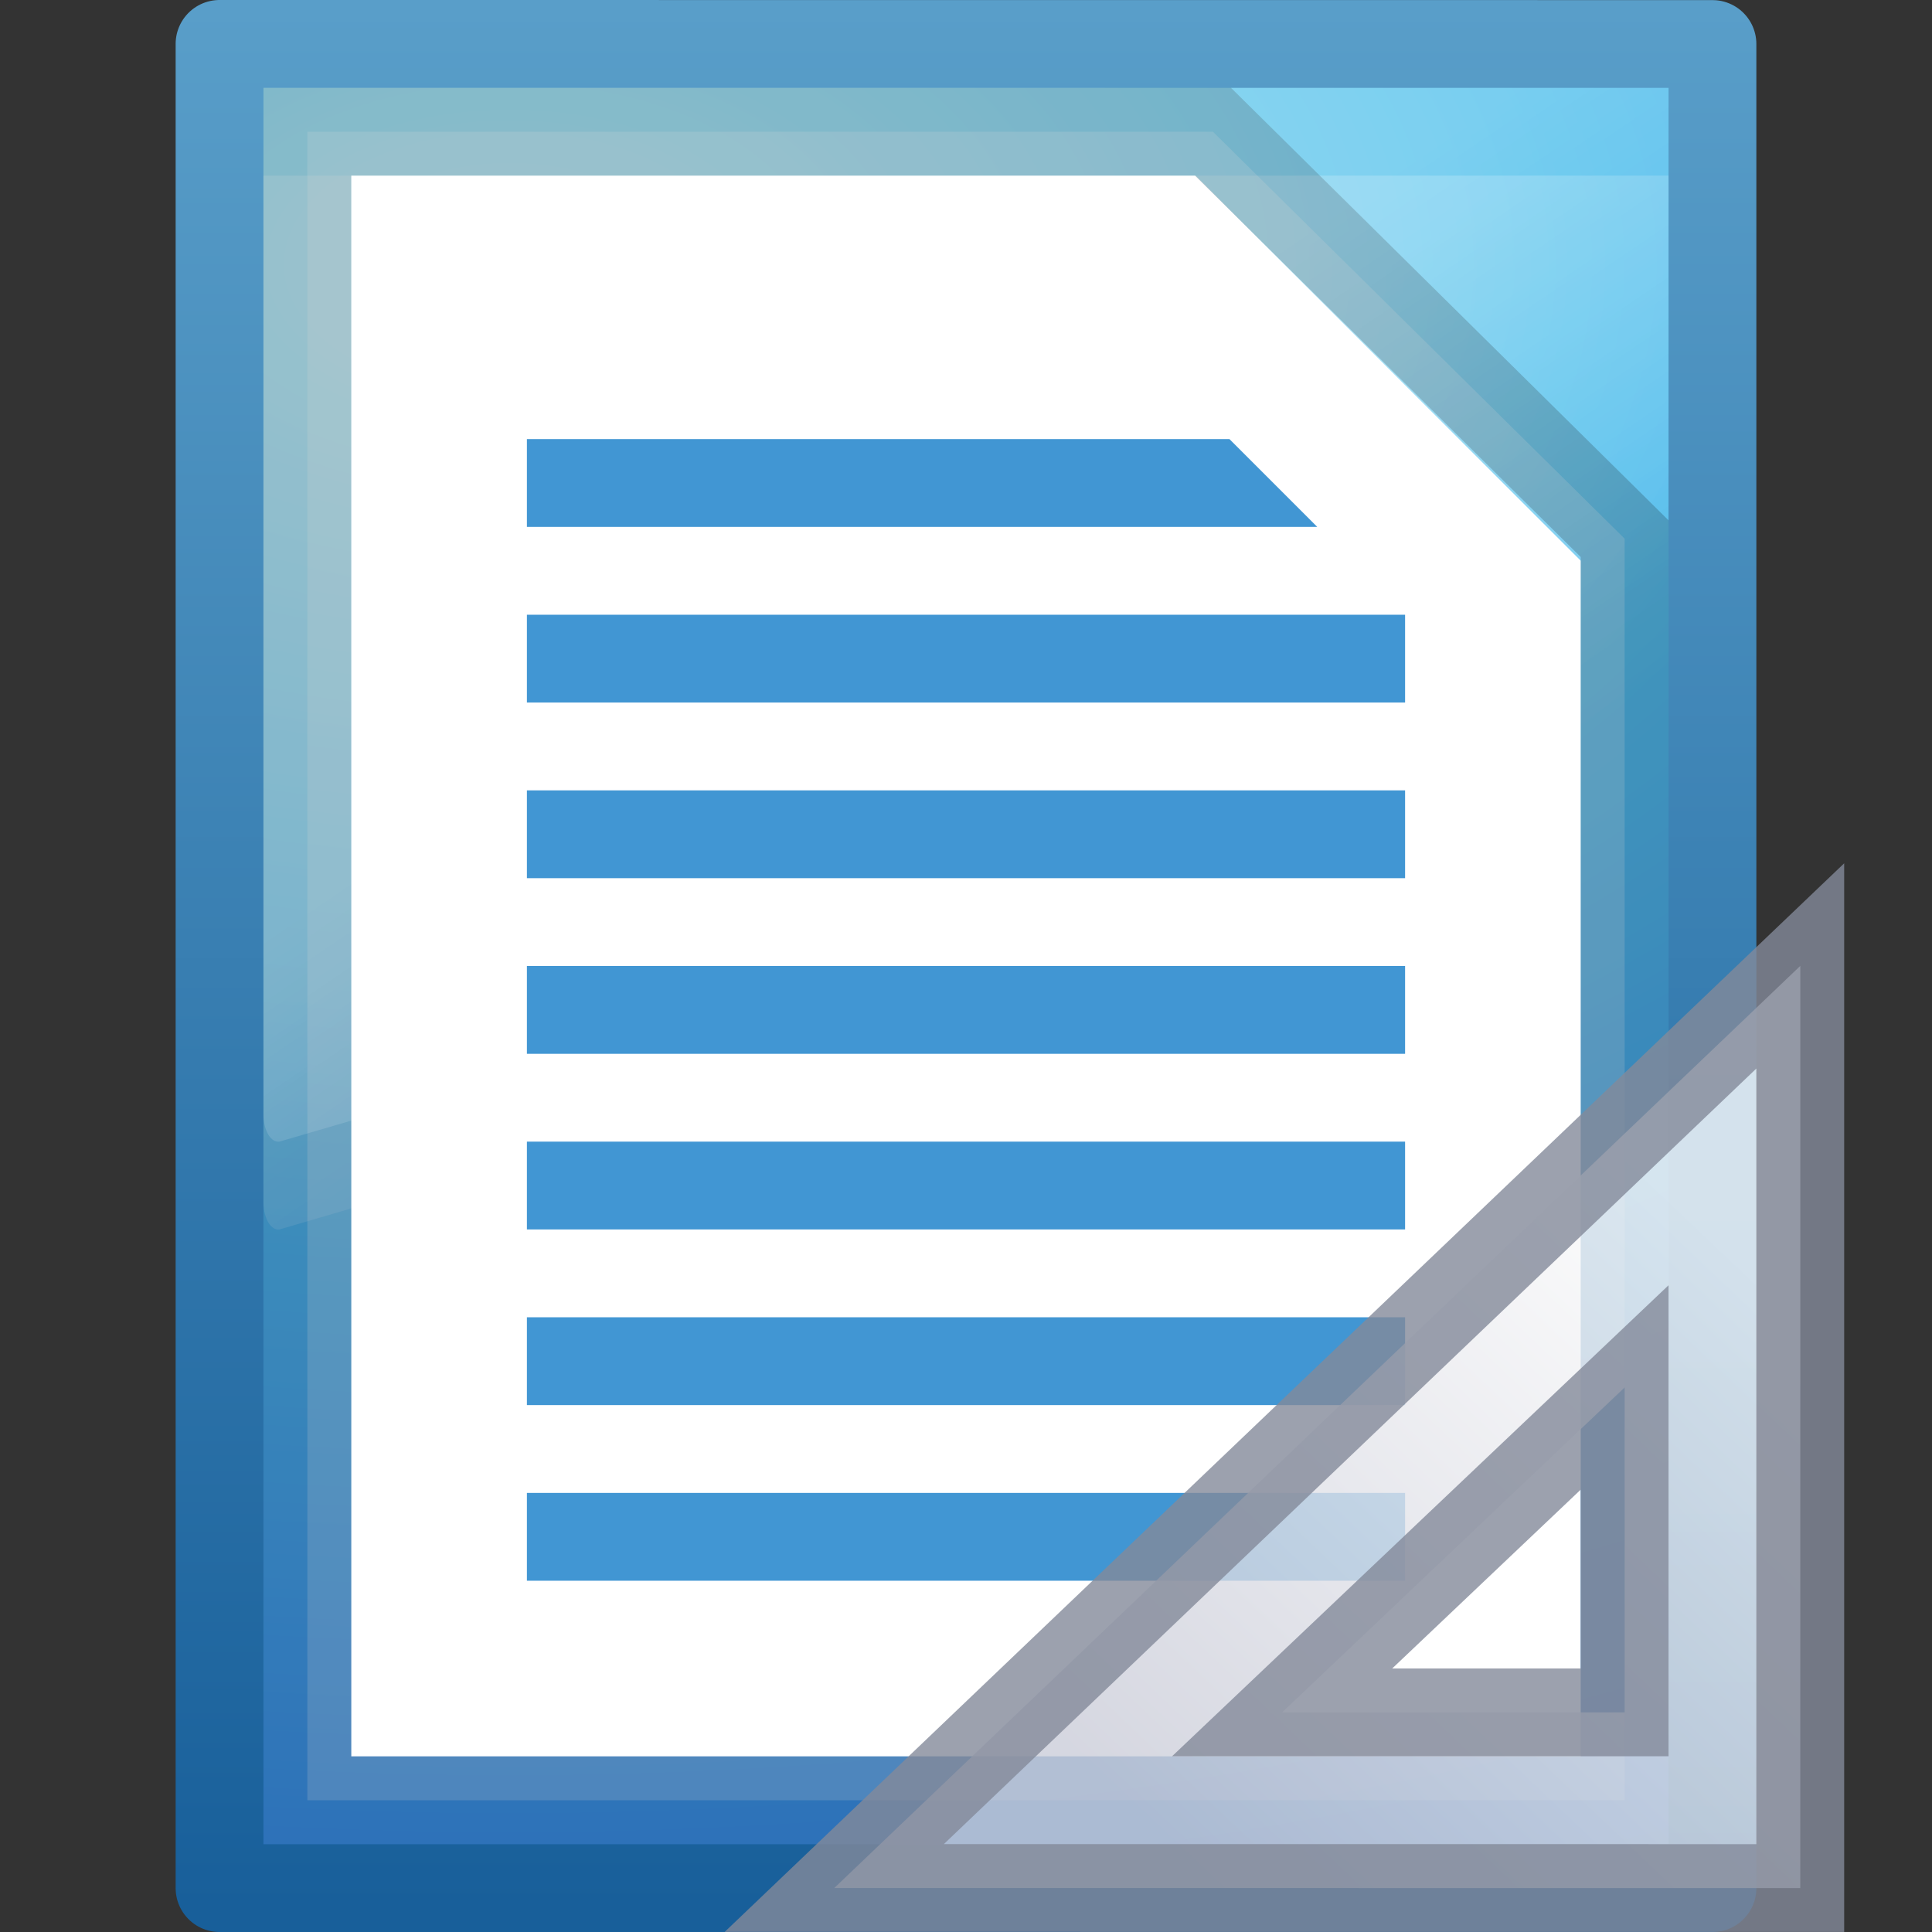 <?xml version="1.0" encoding="UTF-8" standalone="no"?>
<!-- Created with Inkscape (http://www.inkscape.org/) -->

<svg
   xmlns:dc="http://purl.org/dc/elements/1.1/"
   xmlns:cc="http://creativecommons.org/ns#"
   xmlns:rdf="http://www.w3.org/1999/02/22-rdf-syntax-ns#"
   xmlns:svg="http://www.w3.org/2000/svg"
   xmlns="http://www.w3.org/2000/svg"
   xmlns:xlink="http://www.w3.org/1999/xlink"
   xmlns:sodipodi="http://sodipodi.sourceforge.net/DTD/sodipodi-0.dtd"
   xmlns:inkscape="http://www.inkscape.org/namespaces/inkscape"
   version="1.1"
   width="22"
   height="22"
   id="svg3828"
   inkscape:version="0.91 r13725"
   sodipodi:docname="libreoffice-text-template.svg">
  <rect width="100%" height="100%" fill="#333333" stroke="none"/>
  <sodipodi:namedview
     pagecolor="#ffffff"
     bordercolor="#666666"
     borderopacity="1"
     objecttolerance="10"
     gridtolerance="10"
     guidetolerance="10"
     inkscape:pageopacity="0"
     inkscape:pageshadow="2"
     inkscape:window-width="1920"
     inkscape:window-height="1151"
     id="namedview102613"
     showgrid="true"
     inkscape:zoom="6.9532167"
     inkscape:cx="51.664538"
     inkscape:cy="12"
     inkscape:window-x="0"
     inkscape:window-y="25"
     inkscape:window-maximized="1"
     inkscape:current-layer="svg3828"
     showguides="true"
     inkscape:guide-bbox="true">
    <inkscape:grid
       type="xygrid"
       id="grid3888"
       empspacing="5"
       visible="true"
       enabled="true"
       snapvisiblegridlinesonly="true" />
  </sodipodi:namedview>
  <defs
     id="defs3830">
    <linearGradient
       y2="24.628"
       x2="20.055"
       y1="15.298"
       x1="16.626"
       gradientTransform="matrix(0.348,0,0,0.643,2.641,-1.839)"
       gradientUnits="userSpaceOnUse"
       id="linearGradient3051"
       xlink:href="#linearGradient8265-821-176-38-919-66-249-48-321"
       inkscape:collect="always" />
    <linearGradient
       id="linearGradient8265-821-176-38-919-66-249-48-321">
      <stop
         id="stop5601"
         style="stop-color:#ffffff;stop-opacity:1"
         offset="0" />
      <stop
         id="stop5603"
         style="stop-color:#ffffff;stop-opacity:0"
         offset="1" />
    </linearGradient>
    <linearGradient
       id="linearGradient2867-449-88-871-390-598-476-591-434-148-57-177-8">
      <stop
         id="stop3750-1"
         style="stop-color:#90dbec;stop-opacity:1;"
         offset="0" />
      <stop
         id="stop3752-3"
         style="stop-color:#55c1ec;stop-opacity:1;"
         offset="0.262" />
      <stop
         id="stop3754-1"
         style="stop-color:#3689e6;stop-opacity:1;"
         offset="0.705" />
      <stop
         id="stop3756-1"
         style="stop-color:#2b63a0;stop-opacity:1;"
         offset="1" />
    </linearGradient>
    <linearGradient
       id="linearGradient3707-319-631-407-324-3">
      <stop
         id="stop3760-4"
         style="stop-color:#185f9a;stop-opacity:1;"
         offset="0" />
      <stop
         id="stop3762-0"
         style="stop-color:#599ec9;stop-opacity:1;"
         offset="1" />
    </linearGradient>
    <radialGradient
       r="18"
       fy="11.49"
       fx="14.239"
       cy="11.49"
       cx="14.239"
       gradientTransform="matrix(0,1.517,-2.574,0,35.382,-18.589)"
       gradientUnits="userSpaceOnUse"
       id="radialGradient3174"
       xlink:href="#linearGradient2867-449-88-871-390-598-476-591-434-148-57-177-8"
       inkscape:collect="always" />
    <linearGradient
       y2="2.906"
       x2="-51.786"
       y1="53.624"
       x1="-51.786"
       gradientTransform="matrix(0.392,0,0,0.427,28.203,-1.16)"
       gradientUnits="userSpaceOnUse"
       id="linearGradient3176"
       xlink:href="#linearGradient3707-319-631-407-324-3"
       inkscape:collect="always" />
    <linearGradient
       inkscape:collect="always"
       xlink:href="#linearGradient8265-821-176-38-919-66-249-48-321"
       id="linearGradient3873"
       gradientUnits="userSpaceOnUse"
       gradientTransform="matrix(0.348,0,0,0.643,2.641,-2.839)"
       x1="16.626"
       y1="15.298"
       x2="20.055"
       y2="24.628" />
    <linearGradient
       id="linearGradient3412">
      <stop
         offset="0"
         style="stop-color:#fcfcfc;stop-opacity:1"
         id="stop3414" />
      <stop
         offset="1"
         style="stop-color:#cbcdd9;stop-opacity:1"
         id="stop3416" />
    </linearGradient>
    <linearGradient
       y2="30.191"
       x2="44.119"
       y1="19.948"
       x1="33.877"
       gradientTransform="matrix(0,0.618,-0.652,0,33.209,-5.216)"
       gradientUnits="userSpaceOnUse"
       id="linearGradient3120"
       xlink:href="#linearGradient3412"
       inkscape:collect="always" />
  </defs>
  <path
     inkscape:connector-curvature="0"
     style="color:#000000;fill:url(#radialGradient3174);fill-opacity:1;fill-rule:nonzero;stroke:url(#linearGradient3176);stroke-width:1;stroke-linecap:butt;stroke-linejoin:round;stroke-miterlimit:4;stroke-opacity:1;stroke-dasharray:none;stroke-dashoffset:0;marker:none;visibility:visible;display:inline;overflow:visible;enable-background:accumulate"
     id="path4160"
     d="m 2.5,0.5 c 3.896,0 17,0.001 17,0.001 l 2.1e-5,20.999 c 0,0 -11.333,0 -17,0 0,-7 0,-14 0,-21 z"
     sodipodi:nodetypes="ccccc" />
  <path
     inkscape:connector-curvature="0"
     style="opacity:0.2;fill:url(#linearGradient3051);fill-opacity:1;fill-rule:evenodd;stroke:none"
     id="path3879"
     d="M 3,2 3,13.697 c 9.778e-4,0.087 0.022,0.168 0.057,0.226 0.035,0.057 0.082,0.085 0.128,0.076 L 18.859,9.416 C 18.939,9.393 18.999,9.265 19,9.115 l 0,-7.115 z"
     sodipodi:nodetypes="ccsccccc" />
  <path
     style="fill:#ffffff;fill-opacity:1;stroke:none"
     d="m 4,2 9.613,0 L 18,6.385 18,20 4,20 z"
     id="path3102"
     inkscape:connector-curvature="0"
     sodipodi:nodetypes="cccccc" />
  <path
     inkscape:connector-curvature="0"
     d="m 3.5,1.5 10.312,0 L 18.5,6.134 18.5,20.5 3.5,20.5 z"
     style="opacity:0.2;fill:#ffffff;fill-opacity:1;stroke:#000000;stroke-width:1px;stroke-linecap:butt;stroke-linejoin:miter;stroke-opacity:1"
     id="path3872" />
  <path
     inkscape:connector-curvature="0"
     id="path3990"
     d="m 6,17 10,0 0,1 -10,0 z"
     style="fill:#4196d3;fill-opacity:1;stroke:none"
     sodipodi:nodetypes="ccccc" />
  <path
     sodipodi:nodetypes="ccsccccc"
     d="m 3,1 0,11.697 c 9.778e-4,0.087 0.022,0.168 0.057,0.226 0.035,0.057 0.082,0.085 0.128,0.076 L 18.859,8.416 C 18.939,8.393 18.999,8.265 19,8.115 l 0,-7.115 z"
     id="path3871"
     style="opacity:0.2;fill:url(#linearGradient3873);fill-opacity:1;fill-rule:evenodd;stroke:none"
     inkscape:connector-curvature="0" />
  <path
     sodipodi:nodetypes="ccccc"
     style="fill:#4196d3;fill-opacity:1;stroke:none"
     d="m 6,15 10,0 0,1 -10,0 z"
     id="path3875"
     inkscape:connector-curvature="0" />
  <path
     inkscape:connector-curvature="0"
     id="path3877"
     d="m 6,13 10,0 0,1 -10,0 z"
     style="fill:#4196d3;fill-opacity:1;stroke:none"
     sodipodi:nodetypes="ccccc" />
  <path
     sodipodi:nodetypes="ccccc"
     style="fill:#4196d3;fill-opacity:1;stroke:none"
     d="m 6,11 10,0 0,1 -10,0 z"
     id="path3880"
     inkscape:connector-curvature="0" />
  <path
     inkscape:connector-curvature="0"
     id="path3882"
     d="m 6,9 10,0 0,1 -10,0 z"
     style="fill:#4196d3;fill-opacity:1;stroke:none"
     sodipodi:nodetypes="ccccc" />
  <path
     sodipodi:nodetypes="ccccc"
     style="fill:#4196d3;fill-opacity:1;stroke:none"
     d="m 6,7 10,0 L 16,8 6,8 z"
     id="path3884"
     inkscape:connector-curvature="0" />
  <path
     inkscape:connector-curvature="0"
     id="path3886"
     d="m 6,5 8,0 1,1 -9,0 z"
     style="fill:#4196d3;fill-opacity:1;stroke:none"
     sodipodi:nodetypes="ccccc" />
  <g
     transform="translate(-0.65,-1.541)"
     id="g4198">
    <path
       sodipodi:nodetypes="cccccccc"
       d="m 21.15,12.54 -11,10.5 11,4.74e-4 z m -2,4.8 0,3.7 -3.9,0 z"
       id="path3410"
       style="opacity:0.8;fill:url(#linearGradient3120);fill-opacity:1;fill-rule:evenodd;stroke:#83899a;stroke-width:1px;stroke-linecap:butt;stroke-linejoin:miter;stroke-opacity:1"
       inkscape:connector-curvature="0" />
  </g>
</svg>
